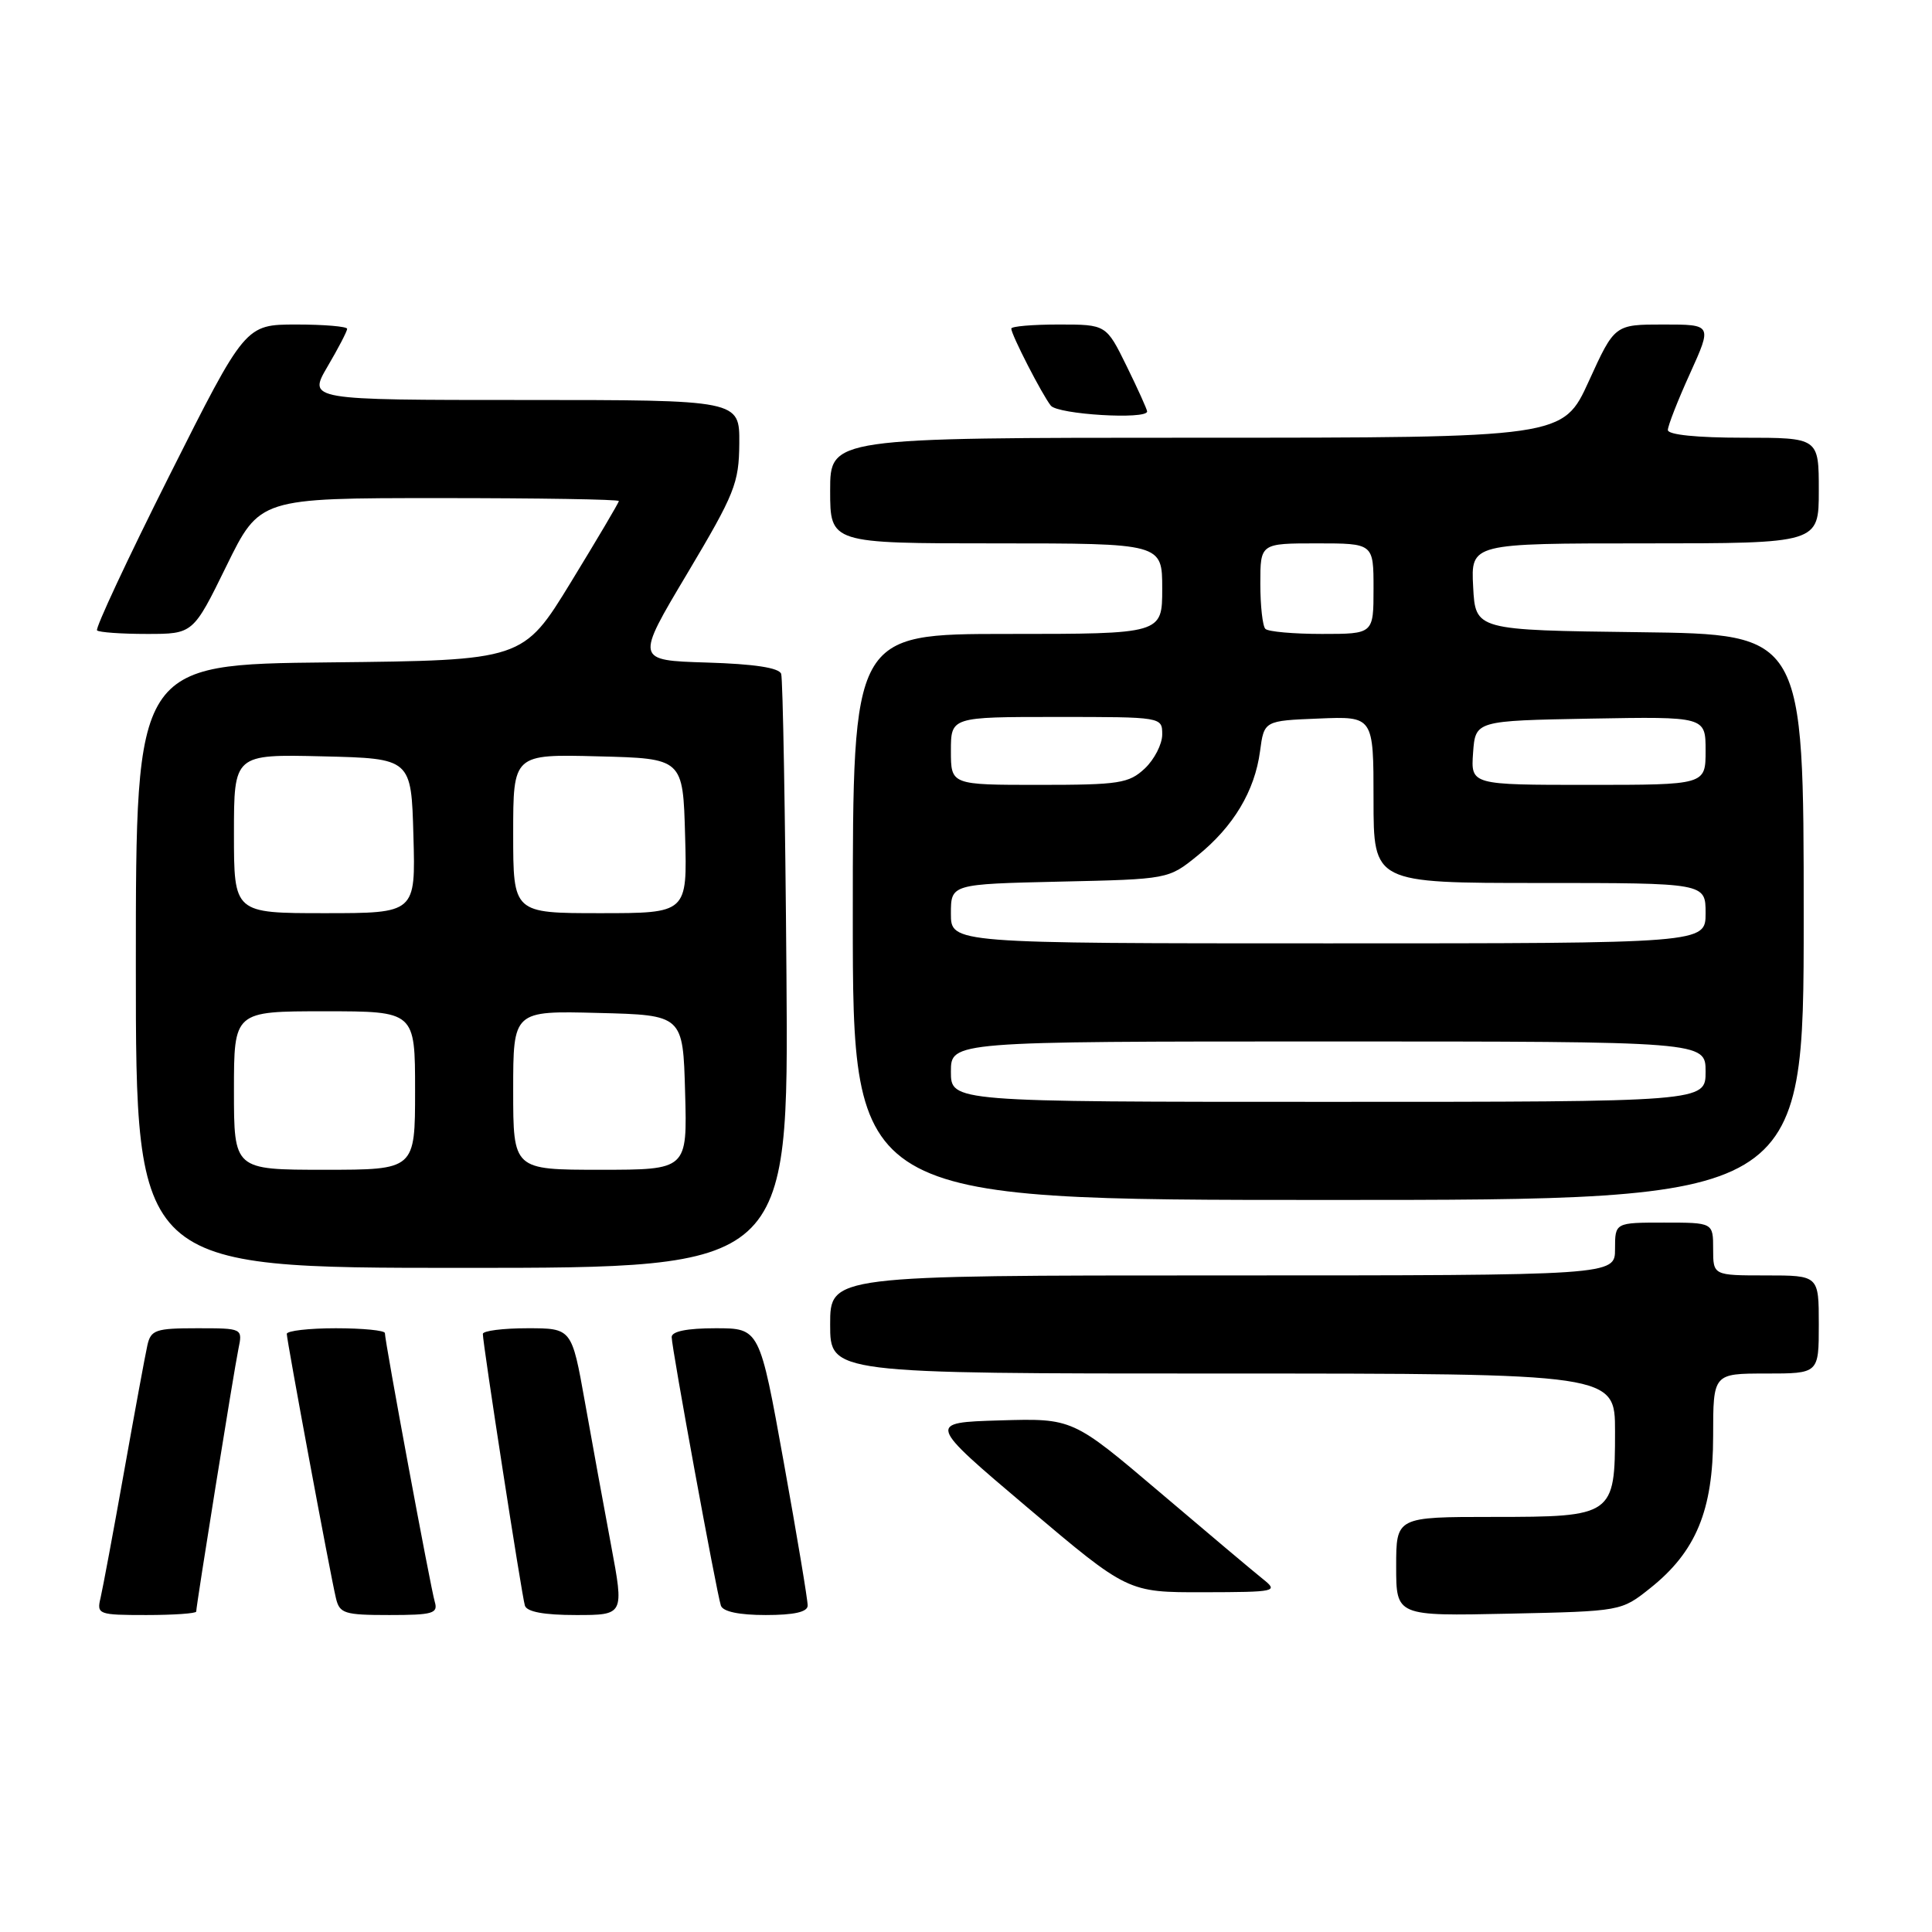 <?xml version="1.0" encoding="UTF-8" standalone="no"?>
<!DOCTYPE svg PUBLIC "-//W3C//DTD SVG 1.1//EN" "http://www.w3.org/Graphics/SVG/1.1/DTD/svg11.dtd" >
<svg xmlns="http://www.w3.org/2000/svg" xmlns:xlink="http://www.w3.org/1999/xlink" version="1.1" viewBox="0 0 256 256">
 <g >
 <path fill="currentColor"
d=" M 26.00 213.54 C 26.00 212.74 31.00 181.60 31.59 178.75 C 32.16 176.00 32.16 176.00 26.10 176.00 C 20.63 176.00 19.99 176.22 19.53 178.25 C 19.25 179.49 17.86 187.03 16.44 195.00 C 15.02 202.97 13.61 210.51 13.32 211.75 C 12.80 213.91 13.05 214.00 19.39 214.00 C 23.03 214.00 26.00 213.79 26.00 213.54 Z  M 57.61 212.25 C 57.06 210.42 51.00 177.76 51.00 176.64 C 51.00 176.29 48.08 176.00 44.50 176.00 C 40.92 176.00 38.00 176.34 38.00 176.75 C 38.01 177.64 43.74 208.51 44.51 211.75 C 44.99 213.80 45.62 214.00 51.59 214.00 C 57.36 214.00 58.07 213.79 57.61 212.25 Z  M 80.97 204.75 C 80.02 199.66 78.45 191.11 77.50 185.75 C 75.76 176.00 75.76 176.00 69.88 176.00 C 66.65 176.00 63.99 176.34 63.98 176.75 C 63.96 177.96 69.13 211.38 69.55 212.75 C 69.81 213.58 72.09 214.00 76.32 214.00 C 82.70 214.00 82.70 214.00 80.97 204.75 Z  M 107.02 212.75 C 107.04 212.06 105.61 203.51 103.85 193.75 C 100.65 176.00 100.65 176.00 94.82 176.00 C 91.04 176.00 89.00 176.41 89.00 177.17 C 89.00 178.60 94.94 211.00 95.52 212.75 C 95.79 213.55 97.93 214.00 101.47 214.00 C 105.21 214.00 107.01 213.60 107.02 212.75 Z  M 218.66 210.44 C 224.73 205.61 227.00 200.12 227.00 190.29 C 227.00 182.00 227.00 182.00 234.00 182.00 C 241.00 182.00 241.00 182.00 241.00 175.50 C 241.00 169.00 241.00 169.00 234.00 169.00 C 227.00 169.00 227.00 169.00 227.00 165.50 C 227.00 162.00 227.00 162.00 220.50 162.00 C 214.00 162.00 214.00 162.00 214.00 165.50 C 214.00 169.00 214.00 169.00 162.00 169.00 C 110.00 169.00 110.00 169.00 110.00 175.50 C 110.00 182.00 110.00 182.00 162.00 182.00 C 214.00 182.00 214.00 182.00 214.00 189.67 C 214.00 200.84 213.77 201.00 197.85 201.00 C 185.00 201.00 185.00 201.00 185.00 207.57 C 185.00 214.14 185.00 214.14 199.91 213.82 C 214.82 213.50 214.82 213.50 218.66 210.44 Z  M 167.34 209.23 C 166.15 208.28 159.99 203.10 153.65 197.71 C 142.13 187.93 142.13 187.93 132.49 188.21 C 122.85 188.50 122.85 188.50 136.14 199.75 C 149.44 211.00 149.44 211.00 159.47 210.98 C 169.14 210.96 169.42 210.89 167.34 209.23 Z  M 104.21 129.25 C 104.05 107.94 103.73 89.95 103.51 89.29 C 103.23 88.48 99.93 87.98 93.65 87.79 C 84.20 87.50 84.20 87.50 91.06 76.00 C 97.36 65.42 97.92 64.04 97.96 58.75 C 98.00 53.00 98.00 53.00 69.40 53.00 C 40.81 53.00 40.81 53.00 43.40 48.57 C 44.83 46.14 46.00 43.89 46.00 43.57 C 46.00 43.26 42.96 43.00 39.25 43.00 C 32.50 43.01 32.50 43.01 22.44 63.03 C 16.91 74.04 12.60 83.27 12.86 83.53 C 13.12 83.79 16.09 84.00 19.46 84.00 C 25.59 84.00 25.59 84.00 30.00 75.00 C 34.41 66.00 34.41 66.00 58.21 66.00 C 71.29 66.00 82.00 66.17 82.00 66.39 C 82.00 66.60 79.14 71.43 75.65 77.14 C 69.31 87.50 69.31 87.50 43.65 87.77 C 18.00 88.03 18.00 88.03 18.00 128.02 C 18.00 168.00 18.00 168.00 61.25 168.00 C 104.50 168.00 104.50 168.00 104.21 129.25 Z  M 239.00 121.52 C 239.00 84.04 239.00 84.04 217.25 83.77 C 195.50 83.50 195.50 83.50 195.20 77.75 C 194.90 72.00 194.90 72.00 217.95 72.00 C 241.00 72.00 241.00 72.00 241.00 65.00 C 241.00 58.00 241.00 58.00 231.00 58.00 C 224.86 58.00 221.00 57.61 221.00 56.98 C 221.00 56.42 222.32 53.04 223.94 49.48 C 226.87 43.00 226.87 43.00 220.41 43.00 C 213.95 43.00 213.95 43.00 210.53 50.50 C 207.11 58.00 207.11 58.00 158.56 58.00 C 110.00 58.00 110.00 58.00 110.00 65.00 C 110.00 72.00 110.00 72.00 132.00 72.00 C 154.00 72.00 154.00 72.00 154.00 78.00 C 154.00 84.00 154.00 84.00 133.50 84.00 C 113.00 84.00 113.00 84.00 113.00 121.50 C 113.00 159.00 113.00 159.00 176.00 159.00 C 239.00 159.00 239.00 159.00 239.00 121.52 Z  M 152.00 54.52 C 152.00 54.26 150.78 51.56 149.29 48.52 C 146.58 43.00 146.58 43.00 140.29 43.00 C 136.83 43.00 134.00 43.24 134.00 43.54 C 134.00 44.35 138.09 52.31 139.24 53.75 C 140.18 54.92 152.00 55.63 152.00 54.52 Z  M 31.00 144.50 C 31.00 134.00 31.00 134.00 43.00 134.00 C 55.00 134.00 55.00 134.00 55.00 144.50 C 55.00 155.00 55.00 155.00 43.00 155.00 C 31.00 155.00 31.00 155.00 31.00 144.50 Z  M 68.00 144.47 C 68.00 133.93 68.00 133.93 79.25 134.22 C 90.50 134.50 90.50 134.50 90.78 144.75 C 91.07 155.00 91.07 155.00 79.53 155.00 C 68.00 155.00 68.00 155.00 68.00 144.47 Z  M 31.00 110.47 C 31.00 99.94 31.00 99.94 42.75 100.22 C 54.50 100.50 54.50 100.50 54.78 110.75 C 55.07 121.00 55.07 121.00 43.03 121.00 C 31.00 121.00 31.00 121.00 31.00 110.47 Z  M 68.00 110.47 C 68.00 99.93 68.00 99.93 79.25 100.22 C 90.50 100.50 90.50 100.50 90.78 110.75 C 91.07 121.00 91.07 121.00 79.53 121.00 C 68.00 121.00 68.00 121.00 68.00 110.47 Z  M 126.00 142.00 C 126.00 138.00 126.00 138.00 176.00 138.00 C 226.00 138.00 226.00 138.00 226.00 142.00 C 226.00 146.00 226.00 146.00 176.00 146.00 C 126.00 146.00 126.00 146.00 126.00 142.00 Z  M 126.00 121.07 C 126.00 117.15 126.00 117.15 140.41 116.82 C 154.82 116.50 154.82 116.50 158.66 113.39 C 163.43 109.54 166.26 104.82 166.96 99.55 C 167.50 95.50 167.50 95.50 174.75 95.21 C 182.00 94.91 182.00 94.91 182.00 105.96 C 182.00 117.00 182.00 117.00 204.00 117.00 C 226.00 117.00 226.00 117.00 226.00 121.00 C 226.00 125.00 226.00 125.00 176.00 125.00 C 126.00 125.00 126.00 125.00 126.00 121.07 Z  M 126.00 99.50 C 126.00 95.00 126.00 95.00 140.00 95.00 C 153.99 95.00 154.00 95.00 154.00 97.33 C 154.00 98.60 152.96 100.63 151.69 101.83 C 149.58 103.80 148.31 104.00 137.69 104.00 C 126.00 104.00 126.00 104.00 126.00 99.50 Z  M 195.19 99.75 C 195.50 95.50 195.50 95.50 210.75 95.22 C 226.00 94.95 226.00 94.95 226.00 99.47 C 226.00 104.00 226.00 104.00 210.44 104.00 C 194.89 104.00 194.89 104.00 195.19 99.75 Z  M 167.67 83.33 C 167.30 82.97 167.00 80.27 167.00 77.33 C 167.00 72.00 167.00 72.00 174.50 72.00 C 182.00 72.00 182.00 72.00 182.00 78.00 C 182.00 84.00 182.00 84.00 175.17 84.00 C 171.41 84.00 168.03 83.70 167.67 83.33 Z "/>
</g>
</svg>